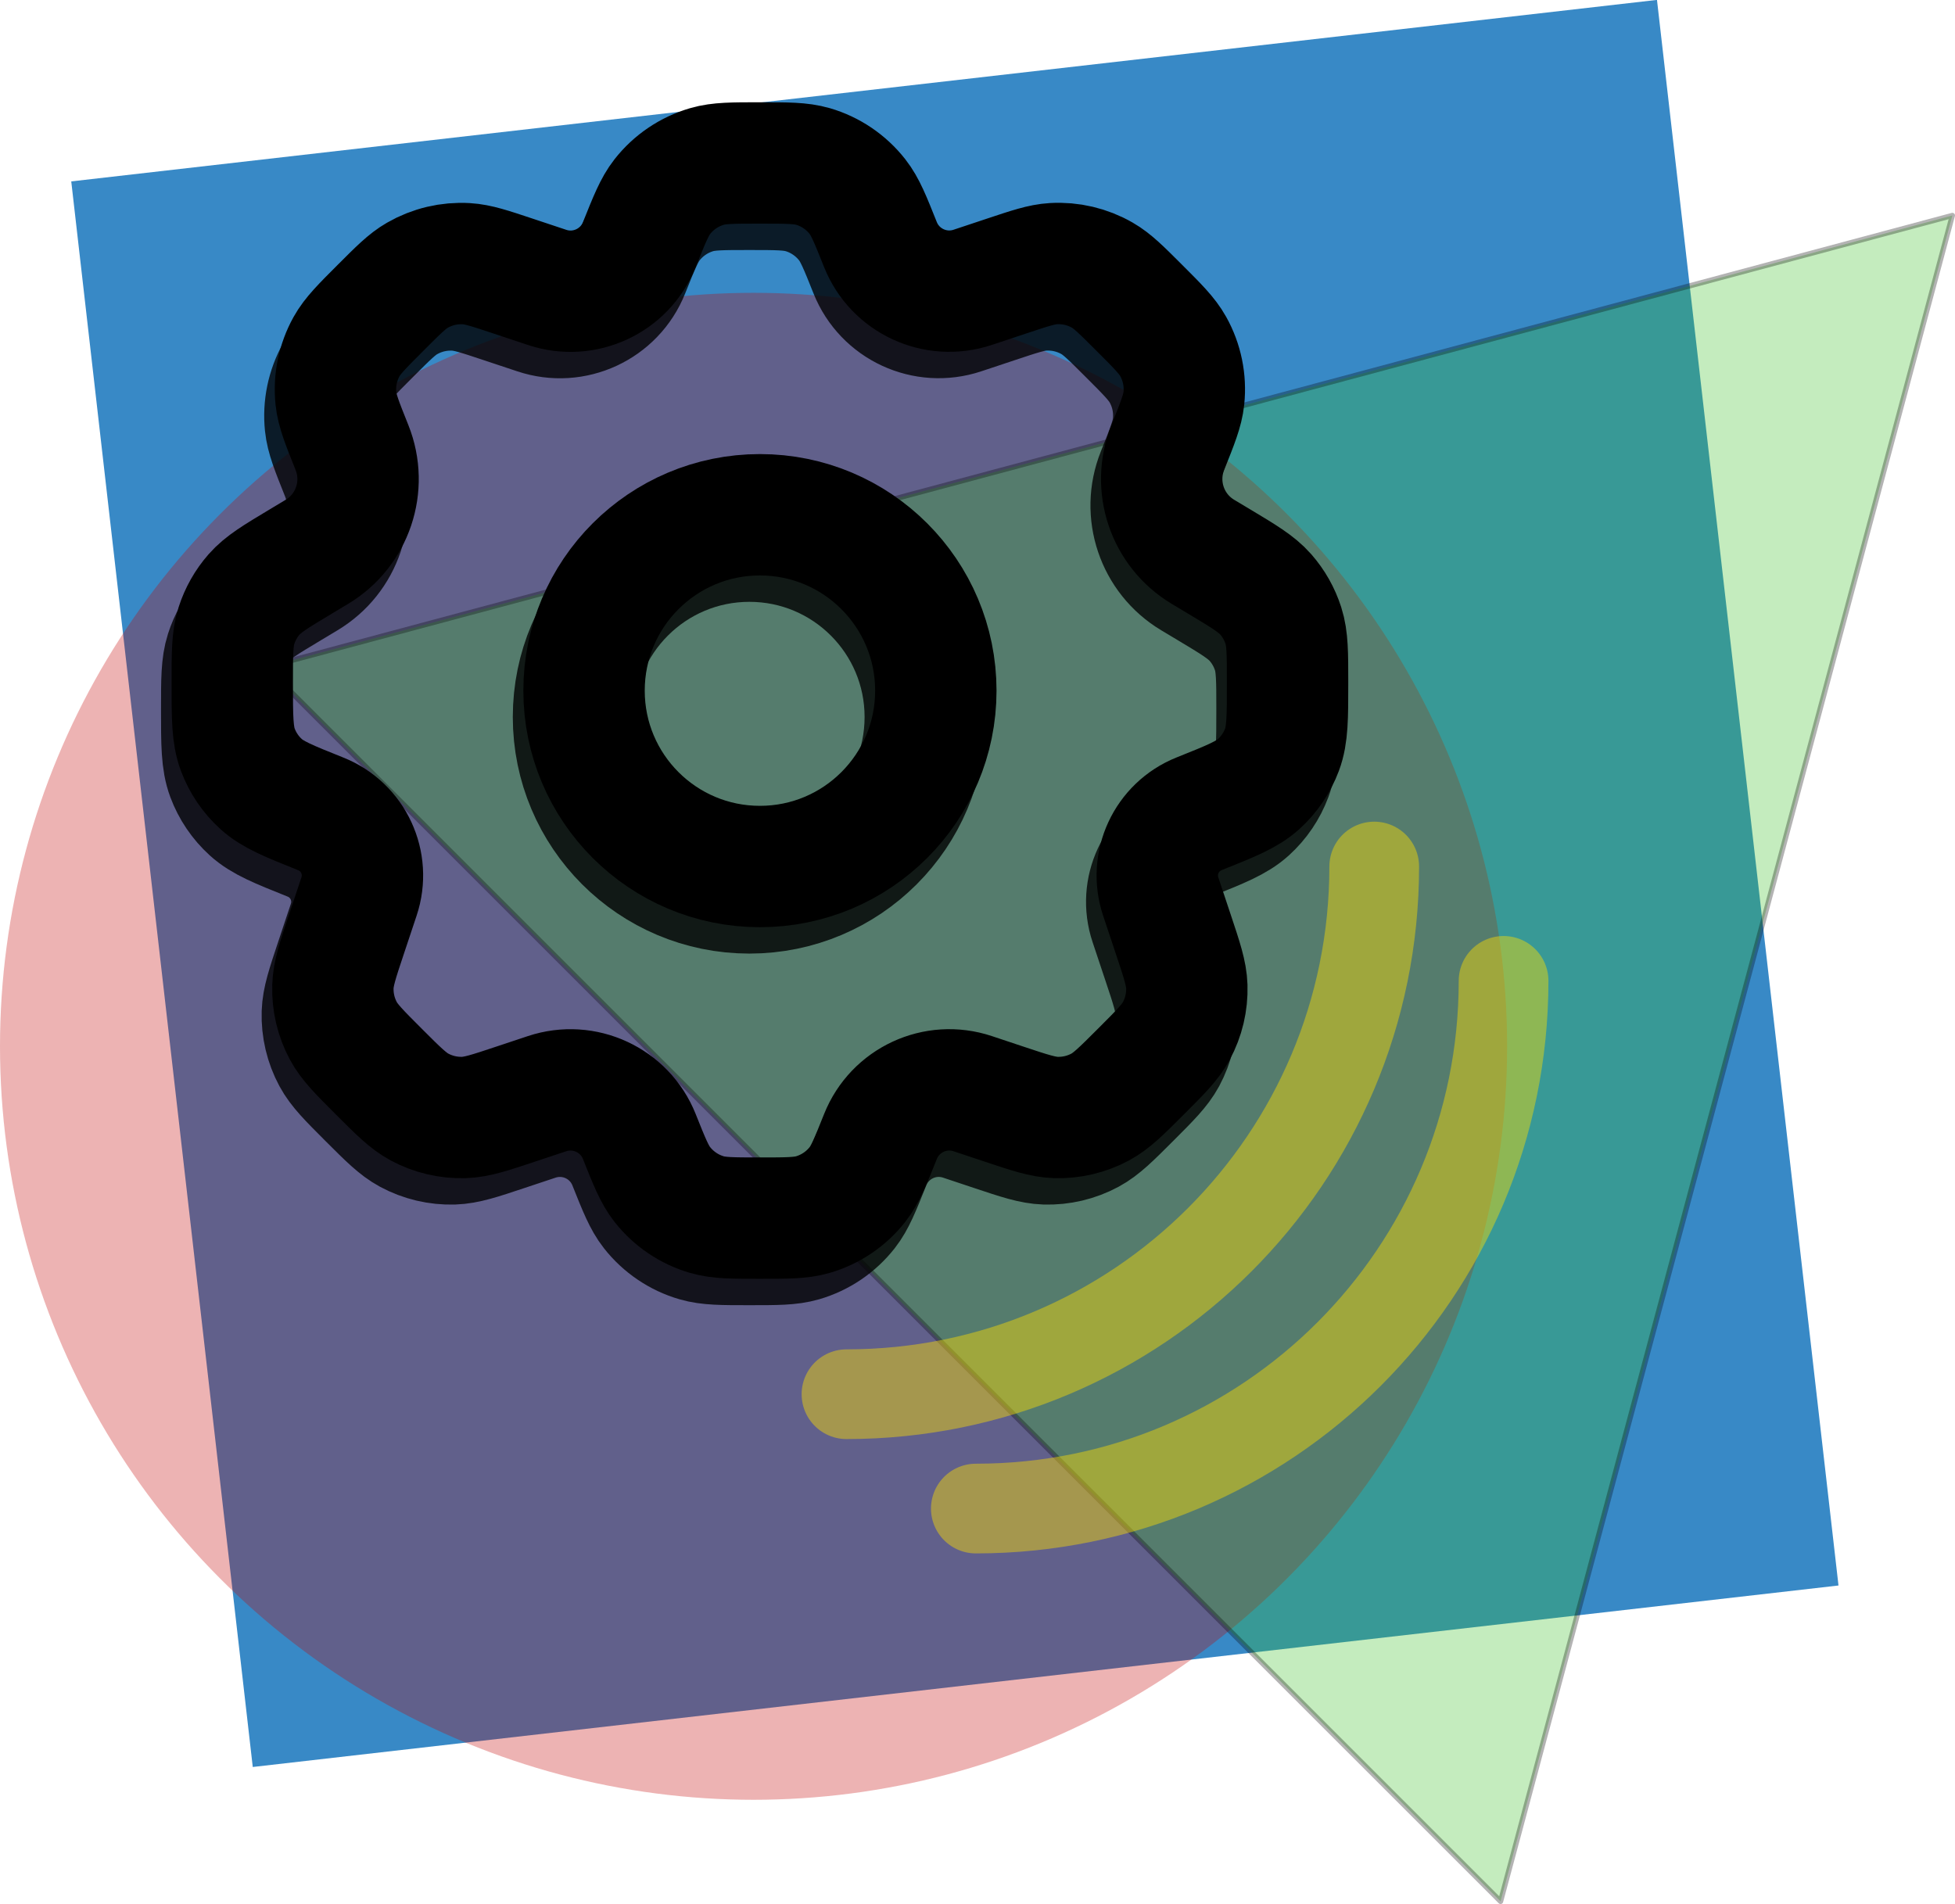 <?xml version="1.0" encoding="UTF-8"?>
<svg id="Layer_2" data-name="Layer 2" xmlns="http://www.w3.org/2000/svg" viewBox="0 0 370.45 360.82">
  <defs>
    <style>
      .cls-1 {
        stroke-width: 23px;
      }

      .cls-1, .cls-2 {
        fill: none;
      }

      .cls-1, .cls-2, .cls-3 {
        stroke-linecap: round;
        stroke-linejoin: round;
      }

      .cls-1, .cls-3 {
        stroke: #000;
      }

      .cls-2 {
        opacity: .44;
        stroke: #fcdd00;
        stroke-width: 17px;
      }

      .cls-4 {
        fill: #c10000;
      }

      .cls-4, .cls-3 {
        opacity: .3;
      }

      .cls-5 {
        opacity: .8;
      }

      .cls-6 {
        fill: #3889c6;
      }

      .cls-3 {
        fill: #3abf26;
      }
    </style>
  </defs>
  <g id="Layer_1-2" data-name="Layer 1">
    <rect class="cls-6" x="29.71" y="16.21" width="302.44" height="302.44" transform="translate(-17.86 21.65) rotate(-6.53)"/>
    <circle class="cls-4" cx="142.79" cy="198.28" r="142.79"/>
    <polygon class="cls-3" points="369.95 40.83 50.45 126.44 284.34 360.32 369.95 40.83"/>
    <g class="cls-5">
      <path class="cls-1" d="m175.33,135.88c0,18.41-14.92,33.33-33.33,33.33s-33.33-14.92-33.33-33.33,14.92-33.33,33.33-33.33,33.33,14.92,33.33,33.33Z"/>
      <path class="cls-1" d="m152.05,36.55c-2.29-.67-4.87-.67-10.05-.67s-7.76,0-10.05.67c-3.35.98-6.3,2.98-8.45,5.72-1.47,1.88-2.43,4.28-4.35,9.08-2.76,6.91-10.43,10.47-17.49,8.11l-6.34-2.11c-4.5-1.5-6.75-2.25-8.95-2.38-3.24-.19-6.46.57-9.28,2.19-1.92,1.1-3.59,2.78-6.94,6.13-3.56,3.56-5.35,5.35-6.48,7.38-1.66,2.99-2.37,6.42-2.02,9.82.24,2.32,1.18,4.66,3.05,9.33,2.93,7.33.11,15.7-6.66,19.76l-3.08,1.85c-4.72,2.83-7.08,4.25-8.8,6.2-1.52,1.73-2.66,3.75-3.36,5.94-.79,2.47-.79,5.25-.79,10.81,0,6.58,0,9.88,1.05,12.69.93,2.49,2.44,4.72,4.41,6.51,2.23,2.02,5.25,3.23,11.3,5.65,6.19,2.47,9.37,9.34,7.26,15.66l-2.39,7.17c-1.66,4.97-2.48,7.45-2.56,9.89-.09,2.93.6,5.84,1.99,8.42,1.16,2.15,3.01,4,6.71,7.7,3.7,3.7,5.55,5.55,7.7,6.71,2.58,1.39,5.49,2.08,8.42,1.99,2.44-.08,4.92-.9,9.89-2.56l5.86-1.95c7.06-2.35,14.73,1.2,17.49,8.11,1.92,4.81,2.88,7.21,4.35,9.08,2.15,2.74,5.11,4.75,8.45,5.72,2.29.67,4.87.67,10.05.67s7.76,0,10.05-.67c3.35-.98,6.3-2.98,8.45-5.72,1.47-1.88,2.43-4.28,4.35-9.08,2.76-6.91,10.43-10.47,17.49-8.11l5.85,1.95c4.97,1.66,7.45,2.48,9.89,2.56,2.93.09,5.84-.6,8.42-1.99,2.15-1.16,4-3.01,7.7-6.71,3.7-3.7,5.55-5.55,6.71-7.7,1.39-2.58,2.08-5.49,1.99-8.42-.08-2.44-.9-4.92-2.56-9.89l-2.39-7.17c-2.11-6.32,1.08-13.19,7.27-15.67,6.05-2.42,9.08-3.63,11.31-5.65,1.97-1.79,3.48-4.02,4.41-6.51,1.05-2.82,1.05-6.11,1.05-12.69,0-5.56,0-8.34-.79-10.81-.7-2.19-1.84-4.21-3.36-5.94-1.72-1.95-4.08-3.37-8.8-6.2l-3.09-1.85c-6.77-4.06-9.59-12.43-6.66-19.76,1.87-4.68,2.81-7.02,3.05-9.33.35-3.4-.35-6.83-2.02-9.82-1.13-2.03-2.91-3.82-6.48-7.38-3.35-3.35-5.03-5.03-6.94-6.13-2.81-1.62-6.04-2.38-9.28-2.19-2.21.13-4.45.88-8.95,2.38l-6.34,2.11c-7.06,2.35-14.73-1.2-17.49-8.11-1.92-4.81-2.88-7.21-4.35-9.08-2.15-2.74-5.11-4.75-8.45-5.72Z"/>
    </g>
    <path class="cls-2" d="m260.4,164.21c0,55.27-44.73,100-100,100"/>
    <path class="cls-2" d="m284.91,185.88c0,55.27-44.73,100-100,100"/>
    <g>
      <path class="cls-1" d="m177.33,130.88c0,18.41-14.92,33.33-33.33,33.33s-33.33-14.92-33.33-33.33,14.92-33.33,33.33-33.33,33.33,14.92,33.33,33.33Z"/>
      <path class="cls-1" d="m154.05,31.55c-2.29-.67-4.87-.67-10.05-.67s-7.76,0-10.05.67c-3.35.98-6.3,2.98-8.45,5.72-1.47,1.88-2.43,4.28-4.35,9.08-2.76,6.91-10.43,10.47-17.49,8.11l-6.34-2.11c-4.5-1.5-6.75-2.25-8.95-2.38-3.24-.19-6.46.57-9.28,2.19-1.92,1.1-3.59,2.78-6.94,6.13-3.56,3.56-5.35,5.35-6.48,7.38-1.66,2.99-2.37,6.42-2.02,9.82.24,2.32,1.18,4.66,3.05,9.33,2.93,7.33.11,15.7-6.66,19.76l-3.08,1.85c-4.72,2.83-7.08,4.25-8.8,6.2-1.52,1.73-2.66,3.75-3.36,5.94-.79,2.47-.79,5.25-.79,10.81,0,6.58,0,9.88,1.05,12.69.93,2.49,2.44,4.72,4.41,6.51,2.23,2.02,5.25,3.23,11.3,5.65,6.19,2.47,9.37,9.34,7.26,15.66l-2.39,7.17c-1.66,4.97-2.48,7.45-2.56,9.89-.09,2.93.6,5.84,1.99,8.42,1.16,2.15,3.01,4,6.71,7.7,3.7,3.7,5.55,5.55,7.7,6.71,2.58,1.39,5.49,2.08,8.42,1.99,2.44-.08,4.92-.9,9.89-2.56l5.86-1.95c7.06-2.35,14.73,1.2,17.49,8.11,1.92,4.81,2.88,7.21,4.35,9.08,2.15,2.74,5.11,4.75,8.45,5.72,2.29.67,4.87.67,10.05.67s7.76,0,10.05-.67c3.35-.98,6.3-2.98,8.45-5.72,1.47-1.88,2.43-4.28,4.35-9.08,2.76-6.91,10.43-10.47,17.49-8.11l5.85,1.95c4.97,1.66,7.45,2.48,9.89,2.56,2.93.09,5.84-.6,8.42-1.99,2.15-1.16,4-3.01,7.7-6.71,3.7-3.7,5.55-5.55,6.71-7.7,1.39-2.58,2.08-5.49,1.99-8.42-.08-2.44-.9-4.92-2.56-9.89l-2.39-7.17c-2.11-6.32,1.08-13.19,7.27-15.67,6.05-2.42,9.08-3.63,11.31-5.65,1.97-1.79,3.48-4.02,4.41-6.51,1.05-2.82,1.05-6.11,1.05-12.69,0-5.56,0-8.34-.79-10.81-.7-2.19-1.84-4.21-3.36-5.94-1.72-1.95-4.08-3.37-8.8-6.2l-3.09-1.85c-6.77-4.06-9.59-12.43-6.66-19.76,1.87-4.68,2.81-7.02,3.05-9.33.35-3.4-.35-6.83-2.02-9.82-1.13-2.03-2.91-3.82-6.48-7.38-3.35-3.35-5.03-5.03-6.94-6.13-2.81-1.62-6.04-2.38-9.28-2.19-2.21.13-4.45.88-8.95,2.38l-6.34,2.11c-7.06,2.35-14.73-1.2-17.49-8.11-1.92-4.81-2.88-7.21-4.35-9.08-2.15-2.74-5.11-4.75-8.45-5.72Z"/>
    </g>
  </g>
</svg>